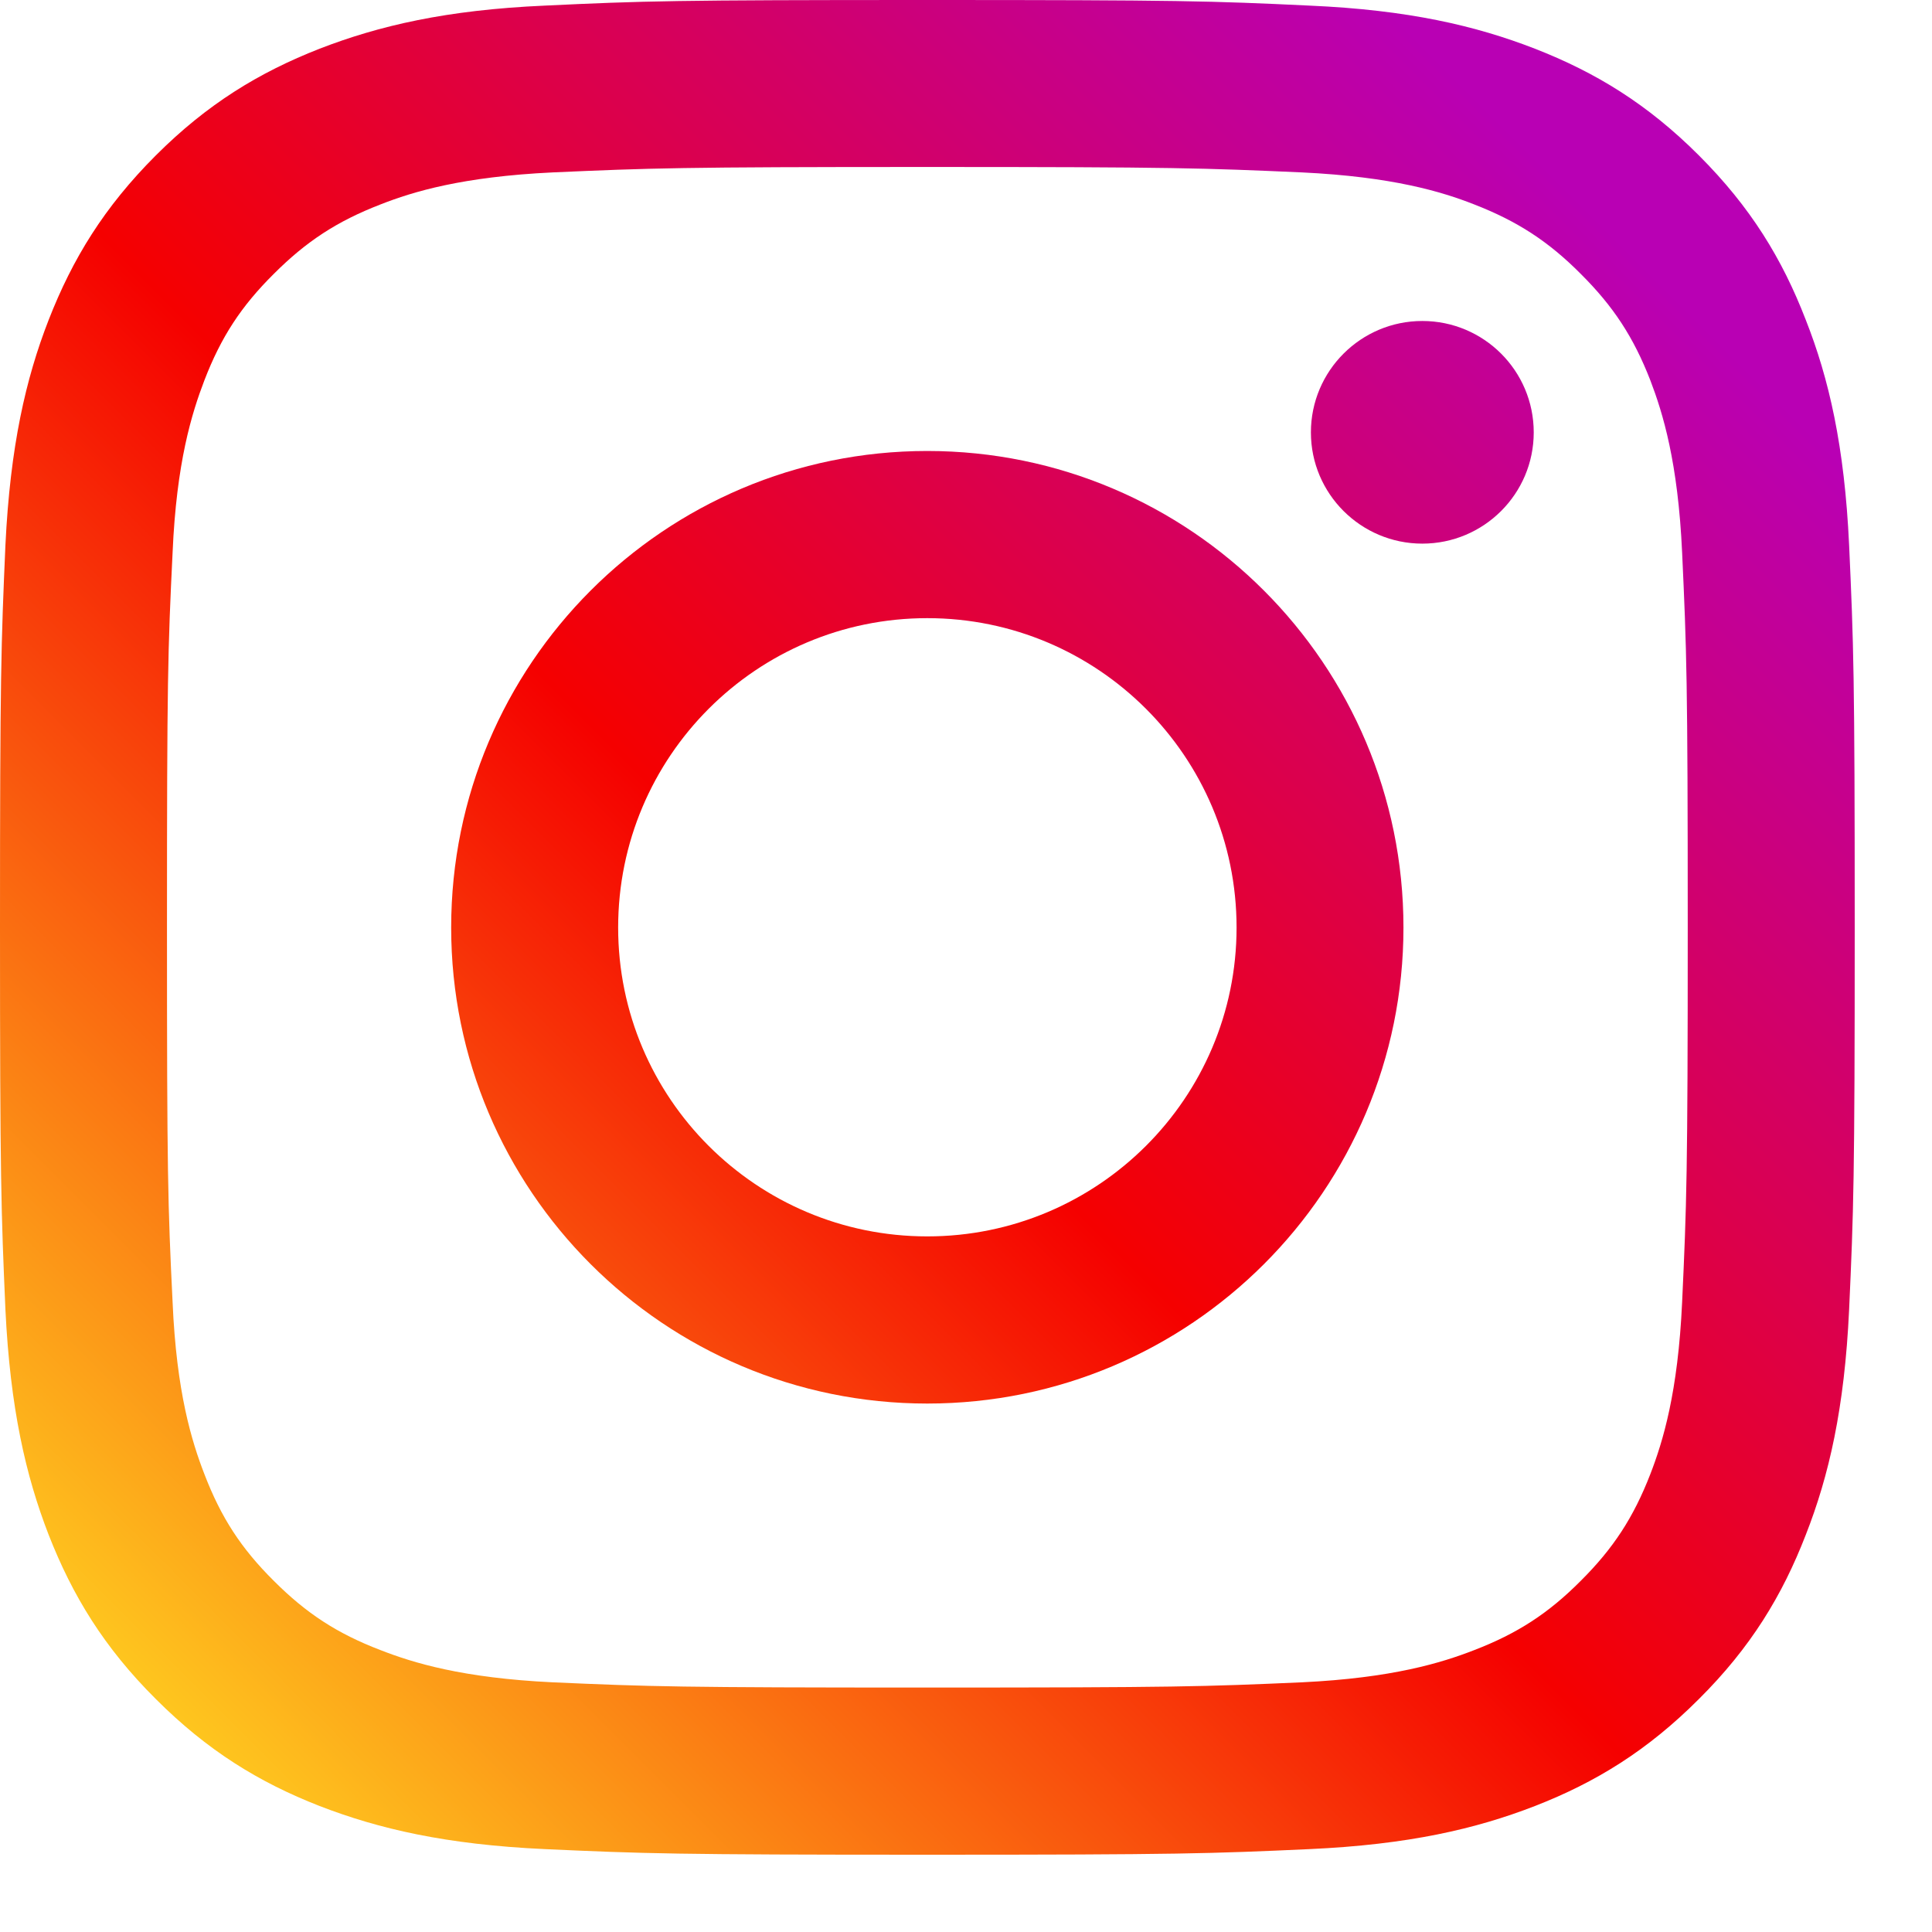 <svg width="21" height="21" viewBox="0 0 21 21" fill="none" xmlns="http://www.w3.org/2000/svg">
<path d="M16.671 4.7C16.671 4.03 16.128 3.489 15.46 3.489C14.793 3.489 14.249 4.03 14.249 4.7C14.249 5.368 14.793 5.909 15.46 5.909C16.128 5.909 16.671 5.368 16.671 4.7" fill="url(#paint0_linear_259_140)"/>
<path d="M18.284 14.153C18.239 15.136 18.075 15.67 17.938 16.024C17.755 16.495 17.536 16.831 17.181 17.184C16.831 17.536 16.494 17.755 16.024 17.936C15.67 18.074 15.134 18.239 14.151 18.286C13.088 18.333 12.773 18.343 10.079 18.343C7.387 18.343 7.069 18.333 6.007 18.286C5.024 18.239 4.49 18.074 4.136 17.936C3.663 17.755 3.329 17.536 2.977 17.184C2.621 16.831 2.403 16.495 2.222 16.024C2.085 15.67 1.918 15.136 1.876 14.153C1.824 13.09 1.815 12.771 1.815 10.081C1.815 7.387 1.824 7.07 1.876 6.007C1.918 5.024 2.085 4.491 2.222 4.133C2.403 3.663 2.621 3.329 2.977 2.976C3.329 2.624 3.663 2.405 4.136 2.222C4.49 2.083 5.024 1.921 6.007 1.874C7.069 1.827 7.387 1.815 10.079 1.815C12.773 1.815 13.088 1.827 14.151 1.874C15.134 1.921 15.67 2.083 16.024 2.222C16.494 2.405 16.831 2.624 17.181 2.976C17.536 3.329 17.755 3.663 17.938 4.133C18.075 4.491 18.239 5.024 18.284 6.007C18.333 7.07 18.345 7.387 18.345 10.081C18.345 12.771 18.333 13.09 18.284 14.153V14.153ZM20.099 5.924C20.049 4.85 19.88 4.116 19.628 3.477C19.372 2.814 19.029 2.252 18.467 1.69C17.908 1.131 17.346 0.788 16.683 0.529C16.041 0.28 15.31 0.108 14.235 0.061C13.161 0.01 12.818 0 10.079 0C7.342 0 6.997 0.01 5.922 0.061C4.85 0.108 4.119 0.28 3.475 0.529C2.814 0.788 2.252 1.131 1.693 1.69C1.131 2.252 0.788 2.814 0.529 3.477C0.28 4.116 0.111 4.85 0.059 5.924C0.012 6.999 0 7.343 0 10.081C0 12.818 0.012 13.161 0.059 14.236C0.111 15.308 0.28 16.041 0.529 16.683C0.788 17.344 1.131 17.908 1.693 18.467C2.252 19.027 2.814 19.373 3.475 19.631C4.119 19.88 4.85 20.05 5.922 20.099C6.997 20.148 7.342 20.16 10.079 20.16C12.818 20.16 13.161 20.148 14.235 20.099C15.31 20.05 16.041 19.88 16.683 19.631C17.346 19.373 17.908 19.027 18.467 18.467C19.029 17.908 19.372 17.344 19.628 16.683C19.88 16.041 20.049 15.308 20.099 14.236C20.148 13.161 20.16 12.818 20.16 10.081C20.16 7.343 20.148 6.999 20.099 5.924V5.924Z" fill="url(#paint1_linear_259_140)"/>
<path d="M10.079 13.439C8.224 13.439 6.719 11.936 6.719 10.082C6.719 8.224 8.224 6.719 10.079 6.719C11.934 6.719 13.441 8.224 13.441 10.082C13.441 11.936 11.934 13.439 10.079 13.439V13.439ZM10.079 4.902C7.22 4.902 4.904 7.223 4.904 10.082C4.904 12.938 7.22 15.256 10.079 15.256C12.938 15.256 15.255 12.938 15.255 10.082C15.255 7.223 12.938 4.902 10.079 4.902Z" fill="url(#paint2_linear_259_140)"/>
<defs>
<linearGradient id="paint0_linear_259_140" x1="0.182" y1="19.952" x2="18.481" y2="1.653" gradientUnits="userSpaceOnUse">
<stop stop-color="#FFD521"/>
<stop offset="0.05" stop-color="#FFD521"/>
<stop offset="0.501" stop-color="#F50000"/>
<stop offset="0.95" stop-color="#B900B4"/>
<stop offset="0.95" stop-color="#B900B4"/>
<stop offset="1" stop-color="#B900B4"/>
</linearGradient>
<linearGradient id="paint1_linear_259_140" x1="0.182" y1="19.977" x2="18.496" y2="1.663" gradientUnits="userSpaceOnUse">
<stop stop-color="#FFD521"/>
<stop offset="0.05" stop-color="#FFD521"/>
<stop offset="0.501" stop-color="#F50000"/>
<stop offset="0.95" stop-color="#B900B4"/>
<stop offset="0.95" stop-color="#B900B4"/>
<stop offset="1" stop-color="#B900B4"/>
</linearGradient>
<linearGradient id="paint2_linear_259_140" x1="0.186" y1="19.977" x2="18.496" y2="1.668" gradientUnits="userSpaceOnUse">
<stop stop-color="#FFD521"/>
<stop offset="0.05" stop-color="#FFD521"/>
<stop offset="0.501" stop-color="#F50000"/>
<stop offset="0.95" stop-color="#B900B4"/>
<stop offset="0.95" stop-color="#B900B4"/>
<stop offset="1" stop-color="#B900B4"/>
</linearGradient>
</defs>
</svg>
